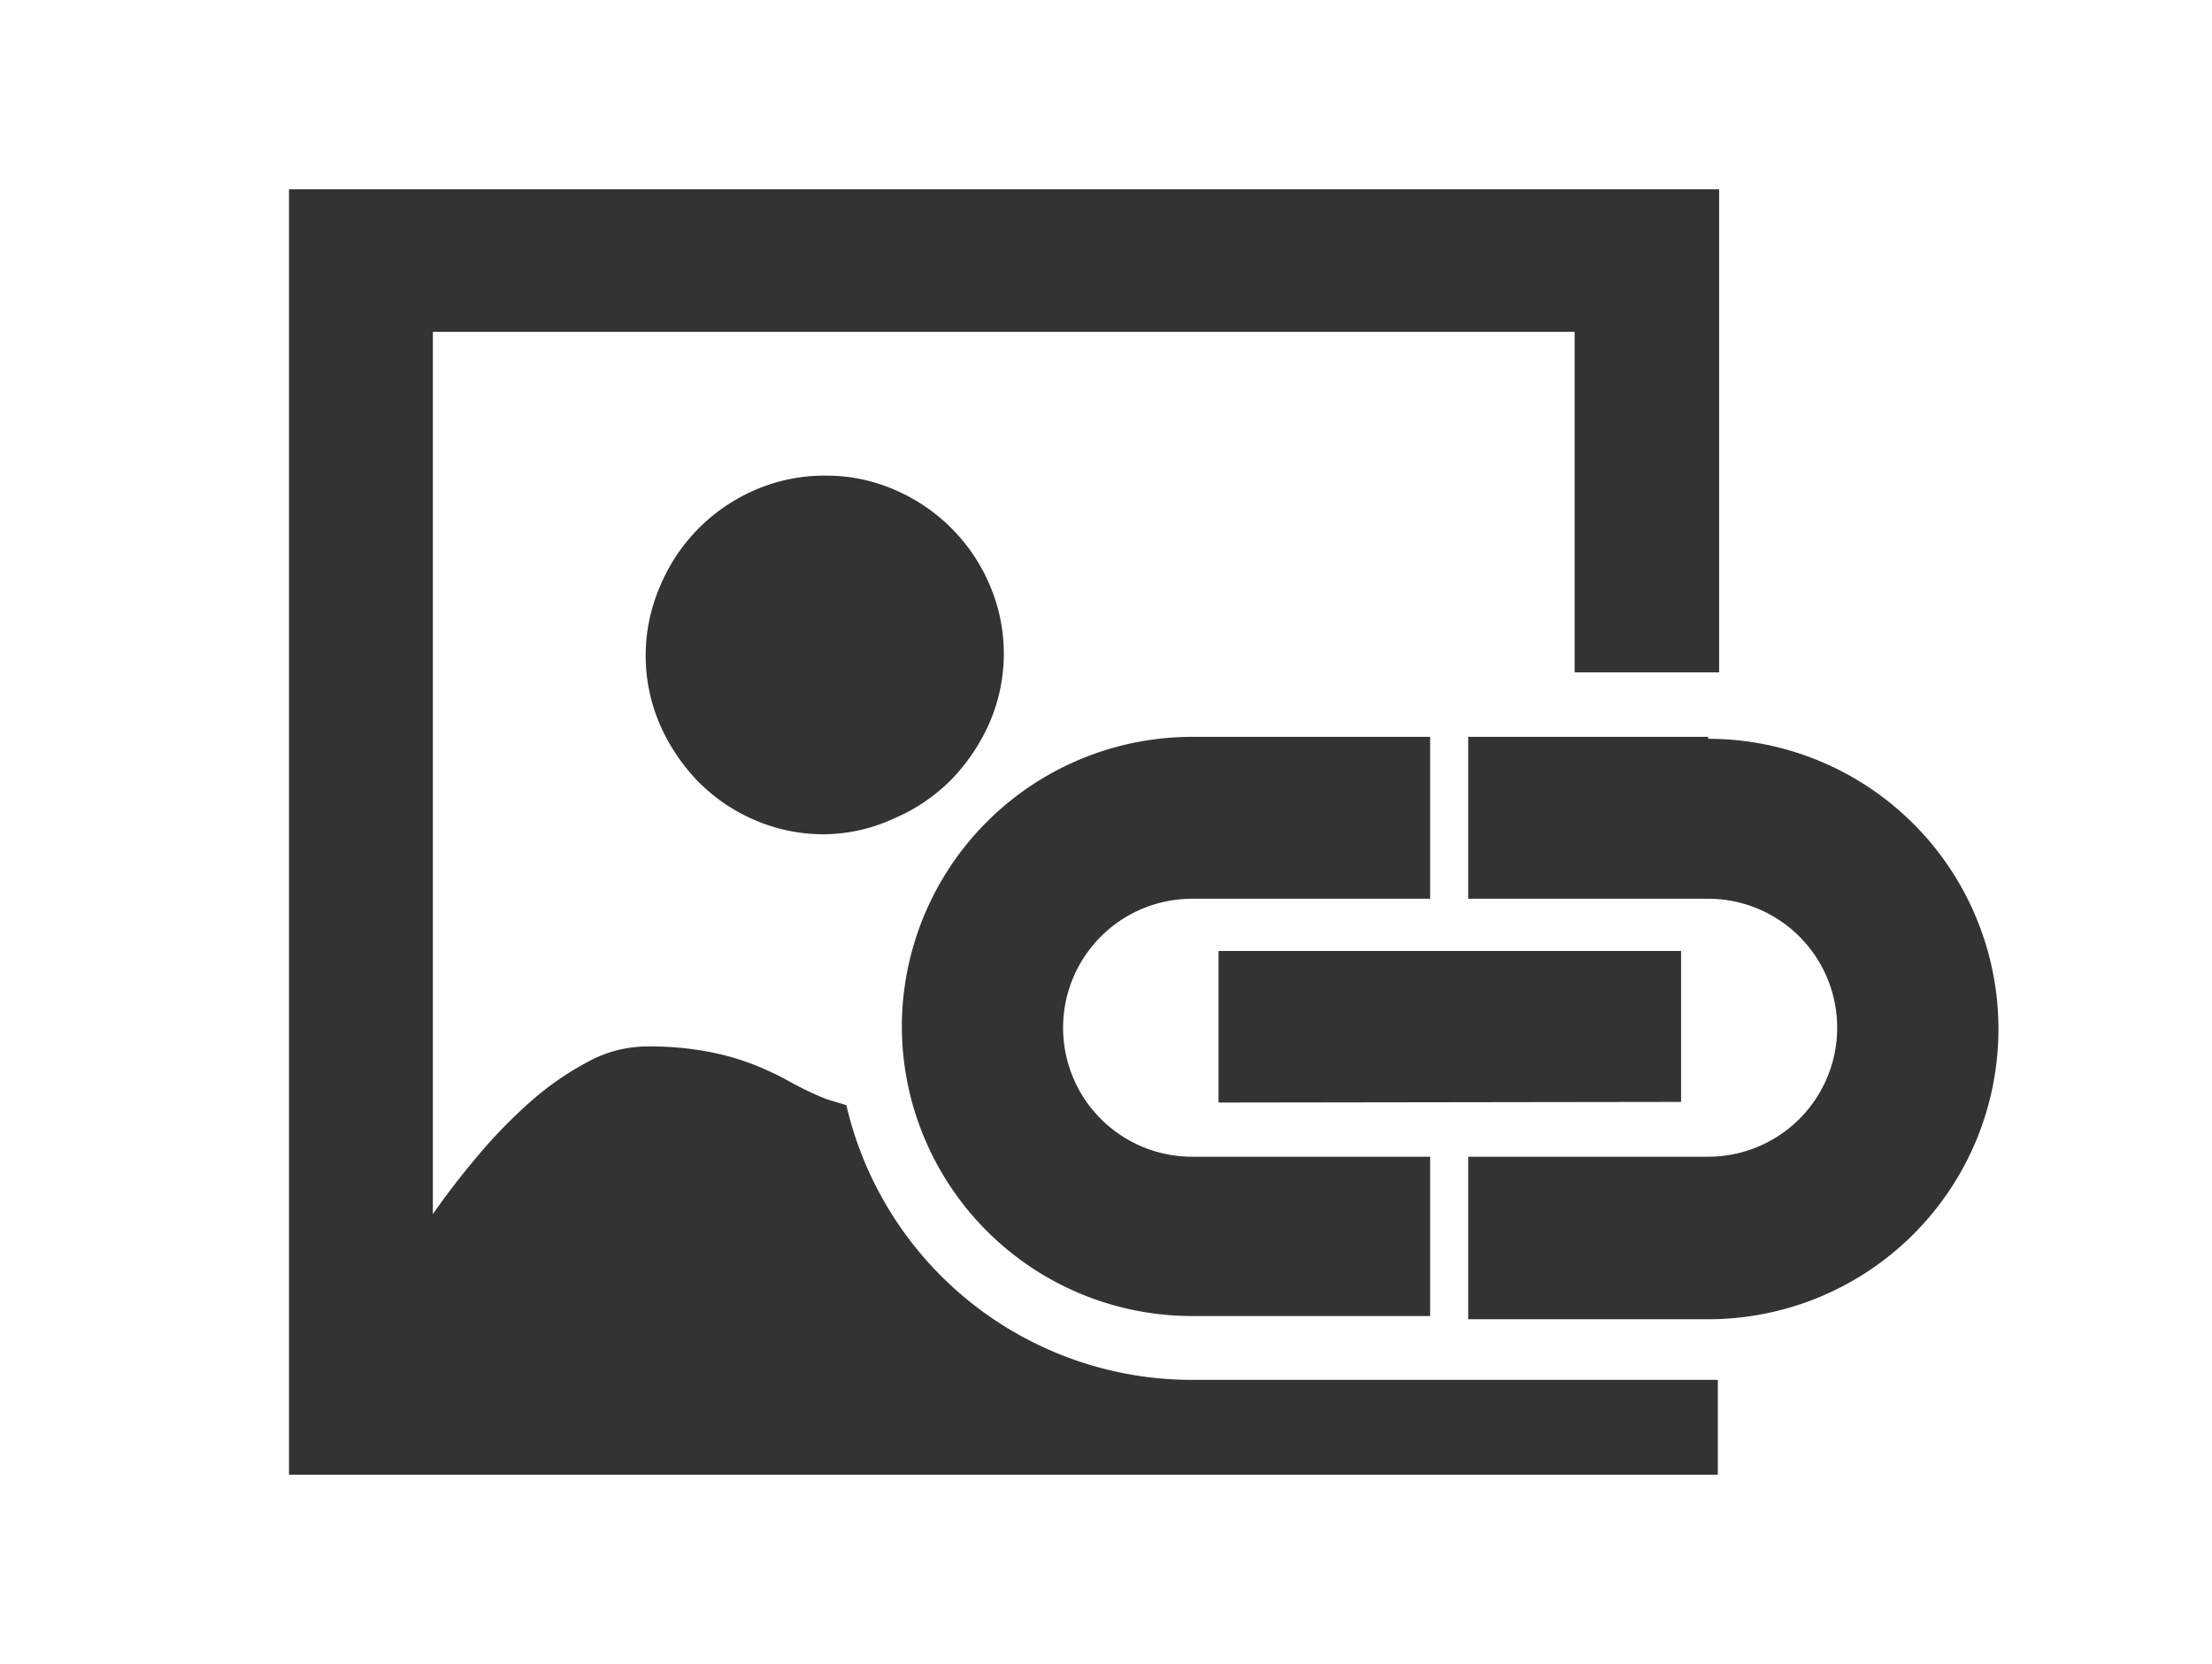 <?xml version="1.0" standalone="no"?><!DOCTYPE svg PUBLIC "-//W3C//DTD SVG 1.1//EN" "http://www.w3.org/Graphics/SVG/1.1/DTD/svg11.dtd"><svg t="1506000749621" class="icon" style="" viewBox="0 0 1361 1024" version="1.1" xmlns="http://www.w3.org/2000/svg" p-id="984" xmlns:xlink="http://www.w3.org/1999/xlink" width="42.531" height="32"><defs><style type="text/css"></style></defs><path d="M507.647 513.389a106.368 106.368 0 0 1-43.262-8.732 109.544 109.544 0 0 1-34.927-23.814 119.069 119.069 0 0 1-23.417-34.927 107.162 107.162 0 0 1 0-84.936 110.734 110.734 0 0 1 58.741-59.535 106.368 106.368 0 0 1 43.262-8.732 104.384 104.384 0 0 1 42.468 8.732 110.734 110.734 0 0 1 58.344 58.344 107.162 107.162 0 0 1 0 84.936 119.069 119.069 0 0 1-23.417 34.927 109.544 109.544 0 0 1-34.927 23.814 104.384 104.384 0 0 1-42.865 9.922z m47.231 119.069a178.604 178.604 0 0 0 178.604 177.413h146.455V711.838H733.481a79.379 79.379 0 1 1 0-158.759h146.455V453.458H733.481A178.604 178.604 0 0 0 554.878 632.458zM1050.999 413.768h6.747V116.492H177.826v791.016h879.127v-58.344H733.481a218.293 218.293 0 0 1-212.737-169.078l-11.907-3.572a187.732 187.732 0 0 1-22.623-10.716 186.938 186.938 0 0 0-22.623-10.716 160.743 160.743 0 0 0-28.18-7.938 194.083 194.083 0 0 0-37.705-3.175 76.601 76.601 0 0 0-36.118 9.526 182.969 182.969 0 0 0-34.927 24.211 307.992 307.992 0 0 0-32.149 32.942q-15.479 18.257-28.18 36.515V204.206h702.508v209.562z m-16.67 264.333v-92.874h-284.575v93.271zM1050.999 453.458h-147.646V553.079H1050.999a79.379 79.379 0 1 1 0 158.759h-147.646v100.018H1050.999a178.207 178.207 0 1 0 0-357.207z" fill="#333333" p-id="985"></path></svg>